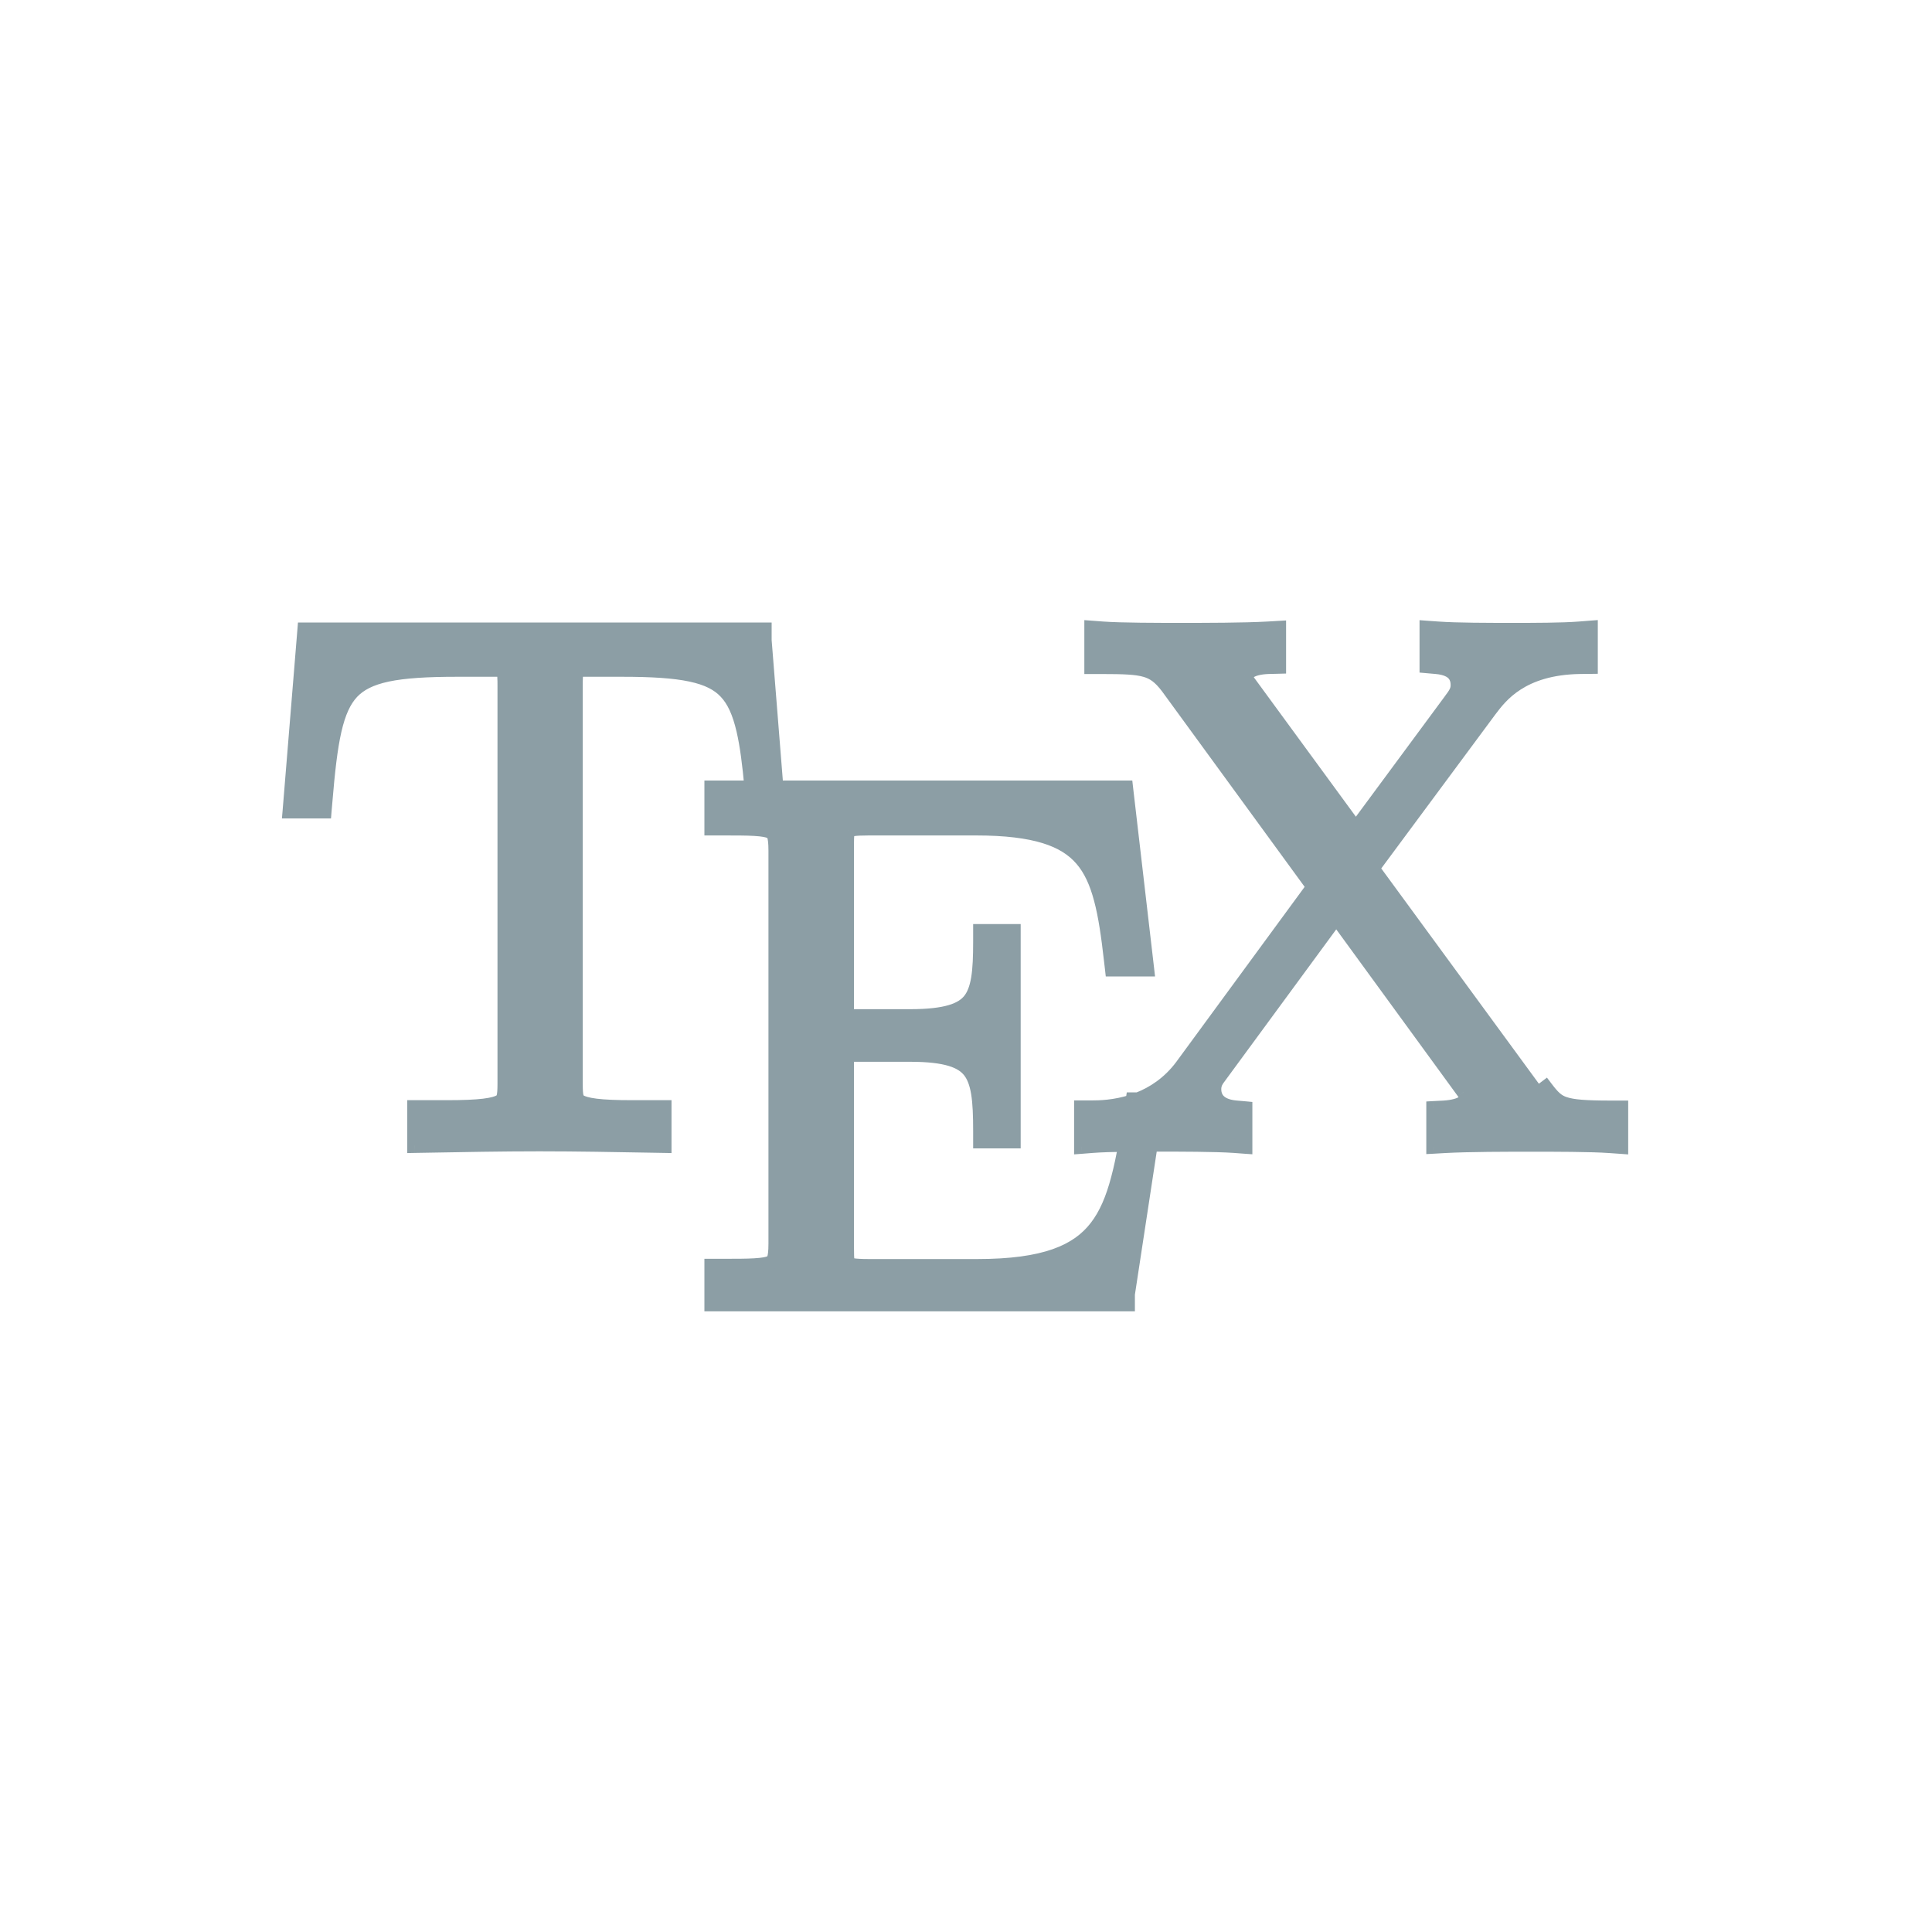 <svg width="40" height="40" viewBox="0 0 40 40" fill="none" xmlns="http://www.w3.org/2000/svg">
<path fill-rule="evenodd" clip-rule="evenodd" d="M32.931 13.802V13L32.703 13.018C32.343 13.046 31.74 13.046 31.349 13.046C30.813 13.046 30.16 13.046 29.767 13.018L29.54 13.001V13.787L29.734 13.804C29.952 13.823 30.056 13.893 30.108 13.952C30.162 14.015 30.184 14.096 30.184 14.183C30.184 14.287 30.145 14.36 30.034 14.505L28.072 17.163L25.855 14.134C25.805 14.061 25.782 14.02 25.77 13.998C25.787 13.966 25.868 13.815 26.271 13.805L26.477 13.799V13.005L26.253 13.017C25.744 13.046 24.961 13.046 24.426 13.046C24.004 13.046 23.207 13.046 22.827 13.018L22.6 13.001V13.805H22.811C23.262 13.805 23.524 13.814 23.718 13.87C23.89 13.921 24.016 14.011 24.175 14.219L27.197 18.362L24.48 22.067C24.209 22.433 23.877 22.645 23.563 22.767H23.457L23.45 22.808C23.083 22.928 22.756 22.933 22.6 22.933H22.388V23.738L22.617 23.721C22.802 23.706 23.052 23.699 23.304 23.696C23.258 23.952 23.209 24.189 23.151 24.406C23.041 24.821 22.902 25.152 22.701 25.412C22.31 25.917 21.631 26.217 20.235 26.217H17.994C17.834 26.217 17.726 26.212 17.651 26.2C17.614 26.194 17.591 26.187 17.577 26.181C17.57 26.178 17.566 26.176 17.564 26.174L17.562 26.173L17.561 26.172L17.56 26.171C17.559 26.171 17.558 26.169 17.556 26.165C17.553 26.156 17.547 26.14 17.543 26.112C17.533 26.051 17.531 25.966 17.531 25.834V21.833H18.842C19.597 21.833 19.92 21.966 20.081 22.171C20.164 22.278 20.221 22.424 20.255 22.632C20.289 22.841 20.298 23.098 20.298 23.414V23.626H20.982V19.282H20.298V19.494C20.298 19.805 20.289 20.056 20.255 20.262C20.221 20.465 20.164 20.608 20.081 20.711C19.921 20.912 19.597 21.044 18.842 21.044H17.53V17.52C17.53 17.39 17.533 17.308 17.542 17.249C17.547 17.221 17.552 17.206 17.555 17.198C17.557 17.195 17.559 17.192 17.559 17.192C17.559 17.192 17.56 17.191 17.562 17.189C17.565 17.188 17.569 17.186 17.576 17.183C17.59 17.177 17.613 17.17 17.65 17.165C17.726 17.152 17.834 17.147 17.994 17.147H20.201C21.435 17.147 22.05 17.378 22.401 17.786C22.764 18.209 22.892 18.87 23.006 19.879L23.028 20.067H23.746L23.309 16.31H16.069L15.826 13.251V13.039H6.307L6 16.795H6.715L6.731 16.601C6.783 15.976 6.836 15.495 6.922 15.119C7.008 14.745 7.123 14.498 7.285 14.326C7.444 14.156 7.669 14.039 8.019 13.964C8.373 13.889 8.839 13.862 9.462 13.862H10.337C10.385 13.87 10.406 13.881 10.414 13.886C10.418 13.889 10.422 13.892 10.427 13.904C10.434 13.921 10.441 13.953 10.445 14.011C10.45 14.068 10.45 14.136 10.45 14.225V22.429C10.45 22.57 10.445 22.653 10.429 22.713C10.416 22.758 10.399 22.783 10.358 22.808C10.305 22.839 10.207 22.873 10.021 22.895C9.838 22.918 9.59 22.928 9.253 22.928H8.582V23.72L8.823 23.716L8.823 23.716C9.59 23.702 10.387 23.688 11.168 23.688C11.95 23.688 12.752 23.702 13.521 23.716L13.753 23.72V22.928H13.091C12.759 22.928 12.515 22.918 12.335 22.896C12.152 22.873 12.056 22.84 12.005 22.808C11.966 22.784 11.948 22.76 11.936 22.714C11.919 22.654 11.915 22.57 11.915 22.429V14.225C11.915 14.14 11.915 14.074 11.919 14.018C11.923 13.963 11.93 13.931 11.937 13.912C11.943 13.898 11.947 13.893 11.953 13.889C11.96 13.883 11.978 13.872 12.018 13.862H12.88C13.495 13.862 13.954 13.889 14.305 13.964C14.651 14.038 14.875 14.156 15.034 14.325C15.195 14.497 15.31 14.744 15.397 15.119C15.47 15.434 15.519 15.823 15.564 16.31H14.734V17.147H14.945C15.234 17.147 15.452 17.148 15.623 17.158C15.796 17.168 15.894 17.188 15.951 17.213C15.993 17.232 16.011 17.253 16.027 17.294C16.048 17.352 16.06 17.447 16.06 17.613V25.747C16.06 25.913 16.048 26.008 16.027 26.066C16.012 26.107 15.993 26.127 15.952 26.146C15.895 26.172 15.797 26.192 15.624 26.202C15.453 26.212 15.234 26.212 14.945 26.212H14.734V27H23.348V26.788H23.348L23.819 23.693C23.872 23.693 23.923 23.693 23.971 23.693C24.41 23.693 25.16 23.693 25.552 23.721L25.779 23.737V22.952L25.587 22.934C25.379 22.916 25.272 22.847 25.217 22.784C25.159 22.719 25.135 22.637 25.135 22.555C25.135 22.434 25.176 22.375 25.253 22.275L27.666 18.987L30.304 22.607L30.307 22.61C30.361 22.681 30.382 22.718 30.389 22.734C30.389 22.734 30.389 22.735 30.388 22.736C30.377 22.76 30.308 22.913 29.881 22.936L29.68 22.947V23.736L29.904 23.723C30.414 23.695 31.197 23.695 31.731 23.695C32.153 23.695 32.95 23.695 33.332 23.723L33.56 23.74V22.936H33.348C32.824 22.936 32.561 22.916 32.39 22.857C32.241 22.807 32.152 22.724 31.999 22.521L31.83 22.649L28.28 17.801L28.45 17.927L30.838 14.705L30.838 14.704C30.956 14.548 31.119 14.333 31.402 14.15C31.683 13.969 32.096 13.812 32.722 13.805L32.931 13.802Z" fill="#8C9EA5"/>
<path d="M32.931 13H33.081V12.838L32.92 12.85L32.931 13ZM32.931 13.802L32.933 13.952L33.081 13.95V13.802H32.931ZM32.703 13.018L32.715 13.167L32.703 13.018ZM29.767 13.018L29.778 12.868L29.767 13.018ZM29.54 13.001L29.551 12.852L29.39 12.84V13.001H29.54ZM29.54 13.787H29.39V13.925L29.527 13.937L29.54 13.787ZM29.734 13.804L29.747 13.655L29.734 13.804ZM30.108 13.952L30.221 13.854V13.854L30.108 13.952ZM30.034 14.505L29.915 14.414L29.914 14.416L30.034 14.505ZM28.072 17.163L27.951 17.251L28.071 17.416L28.193 17.252L28.072 17.163ZM25.855 14.134L25.731 14.219L25.734 14.223L25.855 14.134ZM25.77 13.998L25.637 13.929L25.602 13.996L25.636 14.064L25.77 13.998ZM26.271 13.805L26.267 13.655L26.271 13.805ZM26.477 13.799L26.481 13.949L26.627 13.945V13.799H26.477ZM26.477 13.005H26.627V12.846L26.469 12.855L26.477 13.005ZM26.253 13.017L26.262 13.167L26.253 13.017ZM22.827 13.018L22.816 13.167V13.167L22.827 13.018ZM22.6 13.001L22.611 12.851L22.45 12.839V13.001H22.6ZM22.6 13.805H22.45V13.955H22.6V13.805ZM23.718 13.87L23.76 13.726V13.726L23.718 13.87ZM24.175 14.219L24.296 14.13L24.294 14.128L24.175 14.219ZM27.197 18.362L27.318 18.451L27.383 18.362L27.318 18.273L27.197 18.362ZM24.48 22.067L24.601 22.156L24.601 22.155L24.48 22.067ZM23.563 22.767V22.917H23.591L23.617 22.907L23.563 22.767ZM23.457 22.767V22.617H23.329L23.309 22.744L23.457 22.767ZM23.45 22.808L23.497 22.95L23.584 22.921L23.599 22.831L23.45 22.808ZM22.388 22.933V22.783H22.238V22.933H22.388ZM22.388 23.738H22.238V23.9L22.4 23.888L22.388 23.738ZM22.617 23.721L22.628 23.87H22.628L22.617 23.721ZM23.304 23.696L23.452 23.722L23.484 23.543L23.302 23.546L23.304 23.696ZM23.151 24.406L23.296 24.445V24.445L23.151 24.406ZM22.701 25.412L22.82 25.504L22.701 25.412ZM17.651 26.2L17.675 26.051L17.675 26.051L17.651 26.2ZM17.577 26.181L17.634 26.042L17.634 26.042L17.577 26.181ZM17.564 26.174L17.48 26.299L17.484 26.302L17.564 26.174ZM17.562 26.173L17.467 26.291L17.478 26.298L17.562 26.173ZM17.561 26.172L17.444 26.266L17.454 26.279L17.466 26.289L17.561 26.172ZM17.56 26.171L17.436 26.256L17.443 26.265L17.56 26.171ZM17.556 26.165L17.419 26.225L17.419 26.225L17.556 26.165ZM17.543 26.112L17.691 26.088L17.691 26.088L17.543 26.112ZM17.531 21.833V21.683H17.381V21.833H17.531ZM20.081 22.171L20.199 22.079L20.081 22.171ZM20.255 22.632L20.403 22.608V22.608L20.255 22.632ZM20.298 23.626H20.148V23.776H20.298V23.626ZM20.982 23.626V23.776H21.132V23.626H20.982ZM20.982 19.282H21.132V19.132H20.982V19.282ZM20.298 19.282V19.132H20.148V19.282H20.298ZM20.255 20.262L20.107 20.237V20.237L20.255 20.262ZM20.081 20.711L20.199 20.805L20.081 20.711ZM17.53 21.044H17.38V21.194H17.53V21.044ZM17.542 17.249L17.69 17.273V17.273L17.542 17.249ZM17.555 17.198L17.692 17.26L17.692 17.26L17.555 17.198ZM17.559 17.192L17.457 17.082L17.445 17.093L17.436 17.106L17.559 17.192ZM17.562 17.189L17.641 17.317L17.641 17.317L17.562 17.189ZM17.576 17.183L17.52 17.044L17.52 17.044L17.576 17.183ZM17.65 17.165L17.626 17.016L17.65 17.165ZM22.401 17.786L22.287 17.884V17.884L22.401 17.786ZM23.006 19.879L22.857 19.896L23.006 19.879ZM23.028 20.067L22.879 20.084L22.894 20.217H23.028V20.067ZM23.746 20.067V20.217H23.914L23.895 20.05L23.746 20.067ZM23.309 16.31L23.458 16.293L23.443 16.16H23.309V16.31ZM16.069 16.31L15.92 16.322L15.931 16.46H16.069V16.31ZM15.826 13.251H15.675L15.676 13.263L15.826 13.251ZM15.826 13.039H15.976V12.889H15.826V13.039ZM6.307 13.039V12.889H6.169L6.158 13.026L6.307 13.039ZM6 16.795L5.851 16.783L5.837 16.945H6V16.795ZM6.715 16.795V16.945H6.853L6.864 16.808L6.715 16.795ZM6.731 16.601L6.881 16.614L6.731 16.601ZM6.922 15.119L7.068 15.153L6.922 15.119ZM7.285 14.326L7.175 14.223H7.175L7.285 14.326ZM8.019 13.964L8.05 14.111L8.019 13.964ZM10.337 13.862L10.362 13.714L10.35 13.712H10.337V13.862ZM10.414 13.886L10.497 13.762L10.497 13.762L10.414 13.886ZM10.427 13.904L10.288 13.961L10.288 13.961L10.427 13.904ZM10.445 14.011L10.296 14.021V14.021L10.445 14.011ZM10.429 22.713L10.284 22.673L10.284 22.673L10.429 22.713ZM10.358 22.808L10.435 22.936L10.358 22.808ZM10.021 22.895L10.039 23.044H10.039L10.021 22.895ZM8.582 22.928V22.778H8.432V22.928H8.582ZM8.582 23.72H8.432V23.873L8.585 23.87L8.582 23.72ZM8.823 23.716L8.826 23.866L8.827 23.866L8.823 23.716ZM8.823 23.716L8.82 23.566L8.819 23.566L8.823 23.716ZM13.521 23.716L13.524 23.566H13.524L13.521 23.716ZM13.753 23.72L13.751 23.87L13.903 23.873V23.72H13.753ZM13.753 22.928H13.903V22.778H13.753V22.928ZM12.335 22.896L12.316 23.044H12.316L12.335 22.896ZM12.005 22.808L12.083 22.68L12.083 22.68L12.005 22.808ZM11.936 22.714L11.791 22.754V22.754L11.936 22.714ZM11.919 14.018L11.769 14.008V14.008L11.919 14.018ZM11.937 13.912L12.077 13.966L12.077 13.966L11.937 13.912ZM11.953 13.889L12.043 14.008L12.043 14.008L11.953 13.889ZM12.018 13.862V13.712H11.999L11.98 13.717L12.018 13.862ZM14.305 13.964L14.336 13.818L14.305 13.964ZM15.034 14.325L14.924 14.428L15.034 14.325ZM15.397 15.119L15.543 15.085V15.085L15.397 15.119ZM15.564 16.31V16.46H15.728L15.713 16.296L15.564 16.31ZM14.734 16.31V16.16H14.584V16.31H14.734ZM14.734 17.147H14.584V17.297H14.734V17.147ZM15.623 17.158L15.614 17.307L15.623 17.158ZM15.951 17.213L16.012 17.077L16.012 17.077L15.951 17.213ZM16.027 17.294L15.886 17.346V17.346L16.027 17.294ZM16.027 26.066L16.168 26.117L16.168 26.117L16.027 26.066ZM15.952 26.146L15.89 26.009V26.009L15.952 26.146ZM15.624 26.202L15.615 26.052L15.624 26.202ZM14.734 26.212V26.062H14.584V26.212H14.734ZM14.734 27H14.584V27.15H14.734V27ZM23.348 27V27.15H23.497V27H23.348ZM23.348 26.788V26.638H23.198V26.788H23.348ZM23.348 26.788V26.938H23.477L23.496 26.811L23.348 26.788ZM23.819 23.693L23.819 23.543L23.69 23.543L23.671 23.67L23.819 23.693ZM25.552 23.721L25.563 23.571L25.552 23.721ZM25.779 23.737L25.769 23.887L25.929 23.898V23.737H25.779ZM25.779 22.952H25.929V22.815L25.793 22.802L25.779 22.952ZM25.587 22.934L25.573 23.084L25.587 22.934ZM25.217 22.784L25.105 22.884L25.105 22.884L25.217 22.784ZM25.253 22.275L25.372 22.366L25.373 22.364L25.253 22.275ZM27.666 18.987L27.787 18.899L27.666 18.733L27.545 18.898L27.666 18.987ZM30.304 22.607L30.183 22.695L30.185 22.698L30.304 22.607ZM30.307 22.61L30.426 22.52L30.426 22.52L30.307 22.61ZM30.389 22.734L30.525 22.798L30.555 22.734L30.525 22.67L30.389 22.734ZM30.388 22.736L30.252 22.673L30.252 22.674L30.388 22.736ZM29.881 22.936L29.872 22.787H29.872L29.881 22.936ZM29.68 22.947L29.672 22.797L29.53 22.805V22.947H29.68ZM29.68 23.736H29.53V23.894L29.689 23.886L29.68 23.736ZM29.904 23.723L29.912 23.873H29.912L29.904 23.723ZM33.332 23.723L33.343 23.573H33.343L33.332 23.723ZM33.56 23.74L33.549 23.889L33.71 23.901V23.74H33.56ZM33.56 22.936H33.71V22.786H33.56V22.936ZM32.39 22.857L32.341 22.999L32.39 22.857ZM31.999 22.521L32.119 22.431L32.028 22.311L31.909 22.401L31.999 22.521ZM31.83 22.649L31.709 22.737L31.799 22.86L31.92 22.768L31.83 22.649ZM28.28 17.801L28.369 17.68L28.159 17.89L28.28 17.801ZM28.45 17.927L28.361 18.047L28.481 18.137L28.571 18.016L28.45 17.927ZM30.838 14.705L30.718 14.614L30.717 14.615L30.838 14.705ZM30.838 14.704L30.958 14.794L30.958 14.794L30.838 14.704ZM31.402 14.15L31.32 14.024V14.024L31.402 14.15ZM32.722 13.805L32.72 13.655L32.722 13.805ZM32.781 13V13.802H33.081V13H32.781ZM32.715 13.167L32.943 13.15L32.92 12.85L32.691 12.868L32.715 13.167ZM31.349 13.196C31.737 13.196 32.348 13.196 32.715 13.167L32.691 12.868C32.339 12.896 31.742 12.896 31.349 12.896V13.196ZM29.756 13.167C30.156 13.196 30.816 13.196 31.349 13.196V12.896C30.811 12.896 30.164 12.896 29.778 12.868L29.756 13.167ZM29.529 13.151L29.756 13.167L29.778 12.868L29.551 12.852L29.529 13.151ZM29.69 13.787V13.001H29.39V13.787H29.69ZM29.747 13.655L29.553 13.638L29.527 13.937L29.721 13.954L29.747 13.655ZM30.221 13.854C30.138 13.758 29.994 13.676 29.747 13.655L29.721 13.954C29.91 13.97 29.974 14.027 29.994 14.05L30.221 13.854ZM30.334 14.183C30.334 14.071 30.305 13.951 30.221 13.854L29.994 14.05C30.018 14.078 30.034 14.121 30.034 14.183H30.334ZM30.154 14.597C30.267 14.448 30.334 14.341 30.334 14.183H30.034C30.034 14.234 30.024 14.272 29.915 14.414L30.154 14.597ZM28.193 17.252L30.155 14.595L29.914 14.416L27.951 17.073L28.193 17.252ZM25.734 14.223L27.951 17.251L28.193 17.074L25.976 14.045L25.734 14.223ZM25.636 14.064C25.652 14.097 25.68 14.144 25.731 14.218L25.979 14.05C25.93 13.977 25.911 13.944 25.905 13.931L25.636 14.064ZM26.267 13.655C26.048 13.66 25.9 13.705 25.799 13.764C25.695 13.825 25.654 13.896 25.637 13.929L25.904 14.066C25.905 14.064 25.907 14.06 25.912 14.054C25.918 14.047 25.93 14.036 25.952 14.022C25.997 13.996 26.091 13.959 26.275 13.954L26.267 13.655ZM26.473 13.649L26.267 13.655L26.275 13.954L26.481 13.949L26.473 13.649ZM26.327 13.005V13.799H26.627V13.005H26.327ZM26.262 13.167L26.485 13.155L26.469 12.855L26.245 12.868L26.262 13.167ZM24.426 13.196C24.959 13.196 25.747 13.196 26.262 13.167L26.245 12.868C25.74 12.896 24.962 12.896 24.426 12.896V13.196ZM22.816 13.167C23.203 13.196 24.007 13.196 24.426 13.196V12.896C24.001 12.896 23.211 12.896 22.838 12.868L22.816 13.167ZM22.589 13.15L22.816 13.167L22.838 12.868L22.611 12.851L22.589 13.15ZM22.75 13.805V13.001H22.45V13.805H22.75ZM22.811 13.655H22.6V13.955H22.811V13.655ZM23.76 13.726C23.542 13.663 23.257 13.655 22.811 13.655V13.955C23.268 13.955 23.507 13.965 23.676 14.014L23.76 13.726ZM24.294 14.128C24.122 13.902 23.971 13.788 23.76 13.726L23.676 14.014C23.809 14.053 23.911 14.12 24.056 14.31L24.294 14.128ZM27.318 18.273L24.296 14.13L24.054 14.307L27.076 18.45L27.318 18.273ZM24.601 22.155L27.318 18.451L27.076 18.273L24.359 21.978L24.601 22.155ZM23.617 22.907C23.953 22.776 24.31 22.549 24.601 22.156L24.36 21.977C24.108 22.318 23.8 22.514 23.509 22.627L23.617 22.907ZM23.457 22.917H23.563V22.617H23.457V22.917ZM23.599 22.831L23.605 22.791L23.309 22.744L23.302 22.784L23.599 22.831ZM22.6 23.083C22.76 23.083 23.107 23.078 23.497 22.95L23.403 22.665C23.059 22.778 22.751 22.783 22.6 22.783V23.083ZM22.388 23.083H22.6V22.783H22.388V23.083ZM22.538 23.738V22.933H22.238V23.738H22.538ZM22.605 23.571L22.377 23.589L22.4 23.888L22.628 23.87L22.605 23.571ZM23.302 23.546C23.049 23.549 22.795 23.556 22.605 23.571L22.628 23.87C22.808 23.856 23.054 23.849 23.306 23.846L23.302 23.546ZM23.296 24.445C23.356 24.222 23.405 23.981 23.452 23.722L23.157 23.669C23.111 23.924 23.063 24.156 23.006 24.368L23.296 24.445ZM22.82 25.504C23.038 25.222 23.184 24.869 23.296 24.445L23.006 24.368C22.899 24.773 22.767 25.082 22.582 25.32L22.82 25.504ZM20.235 26.367C21.648 26.367 22.386 26.064 22.82 25.504L22.582 25.32C22.234 25.771 21.614 26.067 20.235 26.067V26.367ZM17.994 26.367H20.235V26.067H17.994V26.367ZM17.626 26.348C17.715 26.362 17.833 26.367 17.994 26.367V26.067C17.834 26.067 17.737 26.061 17.675 26.051L17.626 26.348ZM17.52 26.32C17.548 26.331 17.583 26.34 17.626 26.348L17.675 26.051C17.66 26.049 17.65 26.047 17.643 26.045C17.637 26.043 17.634 26.042 17.634 26.042L17.52 26.32ZM17.484 26.302C17.495 26.308 17.507 26.314 17.52 26.32L17.634 26.042C17.634 26.042 17.637 26.044 17.643 26.047L17.484 26.302ZM17.478 26.298L17.48 26.299L17.647 26.05L17.645 26.049L17.478 26.298ZM17.466 26.289L17.468 26.29L17.656 26.056L17.655 26.055L17.466 26.289ZM17.443 26.265L17.444 26.266L17.677 26.078L17.677 26.077L17.443 26.265ZM17.419 26.225C17.424 26.237 17.43 26.247 17.436 26.256L17.683 26.086C17.689 26.094 17.692 26.1 17.694 26.104L17.419 26.225ZM17.395 26.136C17.401 26.172 17.409 26.201 17.419 26.225L17.694 26.104C17.695 26.108 17.695 26.109 17.695 26.106C17.694 26.104 17.692 26.098 17.691 26.088L17.395 26.136ZM17.381 25.834C17.381 25.964 17.383 26.061 17.395 26.136L17.691 26.088C17.683 26.041 17.681 25.968 17.681 25.834H17.381ZM17.381 21.833V25.834H17.681V21.833H17.381ZM18.842 21.683H17.531V21.983H18.842V21.683ZM20.199 22.079C19.991 21.814 19.602 21.683 18.842 21.683V21.983C19.592 21.983 19.848 22.118 19.962 22.264L20.199 22.079ZM20.403 22.608C20.366 22.385 20.303 22.212 20.199 22.079L19.962 22.264C20.024 22.343 20.075 22.462 20.107 22.656L20.403 22.608ZM20.448 23.414C20.448 23.097 20.439 22.83 20.403 22.608L20.107 22.656C20.139 22.853 20.148 23.099 20.148 23.414H20.448ZM20.448 23.626V23.414H20.148V23.626H20.448ZM20.982 23.476H20.298V23.776H20.982V23.476ZM20.832 19.282V23.626H21.132V19.282H20.832ZM20.298 19.432H20.982V19.132H20.298V19.432ZM20.448 19.494V19.282H20.148V19.494H20.448ZM20.403 20.286C20.439 20.068 20.448 19.806 20.448 19.494H20.148C20.148 19.804 20.139 20.045 20.107 20.237L20.403 20.286ZM20.199 20.805C20.303 20.674 20.366 20.504 20.403 20.286L20.107 20.237C20.075 20.427 20.025 20.541 19.964 20.618L20.199 20.805ZM18.842 21.194C19.602 21.194 19.991 21.065 20.199 20.805L19.964 20.618C19.851 20.76 19.593 20.894 18.842 20.894V21.194ZM17.53 21.194H18.842V20.894H17.53V21.194ZM17.38 17.52V21.044H17.68V17.52H17.38ZM17.394 17.224C17.382 17.297 17.38 17.392 17.38 17.52H17.68C17.68 17.388 17.683 17.318 17.69 17.273L17.394 17.224ZM17.419 17.137C17.408 17.16 17.4 17.189 17.394 17.224L17.69 17.273C17.692 17.264 17.693 17.259 17.694 17.256C17.695 17.254 17.694 17.256 17.692 17.26L17.419 17.137ZM17.436 17.106C17.433 17.11 17.426 17.121 17.419 17.137L17.692 17.26C17.691 17.264 17.688 17.268 17.687 17.271C17.686 17.272 17.685 17.274 17.684 17.275C17.683 17.276 17.683 17.276 17.683 17.277C17.683 17.277 17.683 17.277 17.682 17.277C17.682 17.278 17.682 17.278 17.682 17.278L17.436 17.106ZM17.484 17.062C17.474 17.068 17.465 17.075 17.457 17.082L17.662 17.301C17.66 17.302 17.659 17.304 17.656 17.306C17.654 17.308 17.652 17.309 17.651 17.311C17.647 17.314 17.644 17.316 17.641 17.317L17.484 17.062ZM17.52 17.044C17.506 17.049 17.494 17.055 17.484 17.062L17.641 17.317C17.636 17.321 17.632 17.322 17.632 17.322L17.52 17.044ZM17.626 17.016C17.582 17.023 17.548 17.033 17.52 17.044L17.632 17.322C17.633 17.322 17.645 17.317 17.674 17.313L17.626 17.016ZM17.994 16.997C17.833 16.997 17.715 17.002 17.626 17.016L17.674 17.313C17.736 17.302 17.834 17.297 17.994 17.297V16.997ZM20.201 16.997H17.994V17.297H20.201V16.997ZM22.514 17.688C22.119 17.229 21.446 16.997 20.201 16.997V17.297C21.424 17.297 21.981 17.528 22.287 17.884L22.514 17.688ZM23.155 19.862C23.098 19.357 23.037 18.93 22.942 18.574C22.847 18.218 22.716 17.923 22.514 17.688L22.287 17.884C22.449 18.072 22.564 18.32 22.652 18.652C22.741 18.984 22.8 19.392 22.857 19.896L23.155 19.862ZM23.177 20.05L23.155 19.862L22.857 19.896L22.879 20.084L23.177 20.05ZM23.746 19.917H23.028V20.217H23.746V19.917ZM23.16 16.327L23.597 20.084L23.895 20.05L23.458 16.293L23.16 16.327ZM16.069 16.46H23.309V16.16H16.069V16.46ZM15.676 13.263L15.92 16.322L16.219 16.298L15.975 13.239L15.676 13.263ZM15.676 13.039V13.251H15.976V13.039H15.676ZM6.307 13.188H15.826V12.889H6.307V13.188ZM6.149 16.808L6.457 13.051L6.158 13.026L5.851 16.783L6.149 16.808ZM6.715 16.645H6V16.945H6.715V16.645ZM6.582 16.589L6.565 16.783L6.864 16.808L6.881 16.614L6.582 16.589ZM6.776 15.086C6.687 15.473 6.634 15.964 6.582 16.589L6.881 16.614C6.933 15.988 6.985 15.517 7.068 15.153L6.776 15.086ZM7.175 14.223C6.988 14.422 6.865 14.699 6.776 15.086L7.068 15.153C7.151 14.791 7.258 14.573 7.394 14.428L7.175 14.223ZM7.988 13.818C7.619 13.896 7.362 14.024 7.175 14.223L7.394 14.428C7.526 14.289 7.719 14.182 8.05 14.111L7.988 13.818ZM9.462 13.712C8.837 13.712 8.358 13.739 7.988 13.818L8.05 14.111C8.388 14.04 8.841 14.012 9.462 14.012V13.712ZM10.337 13.712H9.462V14.012H10.337V13.712ZM10.497 13.762C10.467 13.741 10.424 13.725 10.362 13.714L10.311 14.01C10.328 14.013 10.337 14.015 10.34 14.016C10.342 14.017 10.338 14.016 10.331 14.011L10.497 13.762ZM10.566 13.848C10.561 13.835 10.552 13.817 10.537 13.798C10.521 13.777 10.503 13.765 10.497 13.762L10.331 14.011C10.331 14.011 10.327 14.009 10.321 14.004C10.315 13.999 10.309 13.992 10.303 13.985C10.292 13.972 10.288 13.961 10.288 13.961L10.566 13.848ZM10.595 14C10.59 13.936 10.582 13.886 10.566 13.848L10.288 13.961C10.287 13.958 10.288 13.96 10.29 13.97C10.292 13.98 10.294 13.997 10.296 14.021L10.595 14ZM10.6 14.225C10.6 14.138 10.6 14.064 10.595 14L10.296 14.021C10.3 14.072 10.3 14.134 10.3 14.225H10.6ZM10.6 22.429V14.225H10.3V22.429H10.6ZM10.573 22.754C10.596 22.671 10.6 22.566 10.6 22.429H10.3C10.3 22.573 10.294 22.636 10.284 22.673L10.573 22.754ZM10.435 22.936C10.467 22.917 10.498 22.892 10.524 22.857C10.55 22.823 10.564 22.786 10.573 22.754L10.284 22.673C10.281 22.685 10.28 22.684 10.283 22.679C10.285 22.677 10.286 22.675 10.287 22.675C10.287 22.675 10.285 22.676 10.281 22.679L10.435 22.936ZM10.039 23.044C10.232 23.021 10.355 22.984 10.435 22.936L10.281 22.679C10.255 22.695 10.182 22.725 10.002 22.747L10.039 23.044ZM9.253 23.078C9.592 23.078 9.847 23.068 10.039 23.044L10.002 22.747C9.829 22.768 9.588 22.778 9.253 22.778V23.078ZM8.582 23.078H9.253V22.778H8.582V23.078ZM8.732 23.72V22.928H8.432V23.72H8.732ZM8.82 23.566L8.58 23.57L8.585 23.87L8.826 23.866L8.82 23.566ZM8.819 23.566L8.818 23.566L8.827 23.866L8.828 23.866L8.819 23.566ZM11.168 23.538C10.385 23.538 9.587 23.552 8.82 23.566L8.826 23.866C9.593 23.852 10.389 23.837 11.168 23.837V23.538ZM13.524 23.566C12.755 23.552 11.952 23.538 11.168 23.538V23.837C11.948 23.837 12.749 23.852 13.519 23.866L13.524 23.566ZM13.756 23.57L13.524 23.566L13.519 23.866L13.751 23.87L13.756 23.57ZM13.603 22.928V23.72H13.903V22.928H13.603ZM13.091 23.078H13.753V22.778H13.091V23.078ZM12.316 23.044C12.506 23.068 12.757 23.078 13.091 23.078V22.778C12.761 22.778 12.524 22.768 12.354 22.747L12.316 23.044ZM11.927 22.936C12.005 22.984 12.127 23.021 12.316 23.044L12.354 22.747C12.178 22.725 12.107 22.695 12.083 22.68L11.927 22.936ZM11.791 22.754C11.8 22.787 11.814 22.823 11.839 22.858C11.865 22.893 11.896 22.917 11.927 22.936L12.083 22.68C12.079 22.678 12.078 22.676 12.078 22.677C12.078 22.677 12.08 22.679 12.082 22.681C12.085 22.686 12.084 22.687 12.08 22.674L11.791 22.754ZM11.765 22.429C11.765 22.566 11.768 22.671 11.791 22.754L12.08 22.674C12.07 22.637 12.065 22.573 12.065 22.429H11.765ZM11.765 14.225V22.429H12.065V14.225H11.765ZM11.769 14.008C11.765 14.07 11.765 14.142 11.765 14.225H12.065C12.065 14.138 12.065 14.079 12.068 14.029L11.769 14.008ZM11.797 13.858C11.782 13.897 11.774 13.946 11.769 14.008L12.068 14.029C12.072 13.979 12.078 13.965 12.077 13.966L11.797 13.858ZM11.863 13.769C11.853 13.776 11.838 13.788 11.824 13.808C11.811 13.825 11.803 13.843 11.797 13.858L12.077 13.966C12.077 13.966 12.074 13.975 12.066 13.985C12.062 13.991 12.057 13.996 12.053 14C12.048 14.005 12.044 14.007 12.043 14.008L11.863 13.769ZM11.98 13.717C11.928 13.73 11.89 13.748 11.863 13.769L12.043 14.008C12.031 14.018 12.029 14.014 12.055 14.007L11.98 13.717ZM12.88 13.712H12.018V14.012H12.88V13.712ZM14.336 13.818C13.969 13.739 13.496 13.712 12.88 13.712V14.012C13.493 14.012 13.939 14.04 14.273 14.111L14.336 13.818ZM15.143 14.222C14.957 14.024 14.701 13.896 14.336 13.818L14.273 14.111C14.601 14.181 14.793 14.287 14.924 14.428L15.143 14.222ZM15.543 15.085C15.454 14.698 15.33 14.421 15.143 14.222L14.924 14.428C15.06 14.572 15.167 14.79 15.251 15.153L15.543 15.085ZM15.713 16.296C15.668 15.809 15.618 15.41 15.543 15.085L15.251 15.153C15.321 15.457 15.37 15.838 15.414 16.323L15.713 16.296ZM14.734 16.46H15.564V16.16H14.734V16.46ZM14.884 17.147V16.31H14.584V17.147H14.884ZM14.945 16.997H14.734V17.297H14.945V16.997ZM15.632 17.008C15.456 16.997 15.232 16.997 14.945 16.997V17.297C15.236 17.297 15.449 17.297 15.614 17.307L15.632 17.008ZM16.012 17.077C15.929 17.039 15.808 17.018 15.632 17.008L15.614 17.307C15.785 17.317 15.859 17.337 15.889 17.35L16.012 17.077ZM16.168 17.243C16.156 17.211 16.139 17.176 16.109 17.143C16.078 17.111 16.044 17.091 16.012 17.077L15.889 17.35C15.9 17.355 15.896 17.355 15.889 17.348C15.886 17.344 15.884 17.341 15.884 17.34C15.883 17.34 15.884 17.341 15.886 17.346L16.168 17.243ZM16.21 17.613C16.21 17.445 16.199 17.327 16.168 17.243L15.886 17.346C15.897 17.377 15.91 17.448 15.91 17.613H16.21ZM16.21 25.747V17.613H15.91V25.747H16.21ZM16.168 26.117C16.199 26.033 16.21 25.915 16.21 25.747H15.91C15.91 25.912 15.897 25.983 15.886 26.014L16.168 26.117ZM16.013 26.283C16.044 26.269 16.079 26.249 16.109 26.217C16.139 26.184 16.156 26.148 16.168 26.117L15.886 26.014C15.884 26.019 15.883 26.021 15.884 26.02C15.884 26.019 15.886 26.016 15.889 26.012C15.896 26.005 15.901 26.005 15.89 26.009L16.013 26.283ZM15.633 26.352C15.809 26.341 15.93 26.32 16.013 26.283L15.89 26.009C15.86 26.023 15.786 26.042 15.615 26.052L15.633 26.352ZM14.945 26.362C15.233 26.362 15.457 26.362 15.633 26.352L15.615 26.052C15.45 26.062 15.236 26.062 14.945 26.062V26.362ZM14.734 26.362H14.945V26.062H14.734V26.362ZM14.884 27V26.212H14.584V27H14.884ZM23.348 26.85H14.734V27.15H23.348V26.85ZM23.198 26.788V27H23.497V26.788H23.198ZM23.348 26.638H23.348V26.938H23.348V26.638ZM23.671 23.67L23.199 26.766L23.496 26.811L23.968 23.715L23.671 23.67ZM23.971 23.543C23.923 23.543 23.872 23.543 23.819 23.543L23.819 23.843C23.872 23.843 23.923 23.843 23.971 23.843V23.543ZM25.563 23.571C25.164 23.543 24.407 23.543 23.971 23.543V23.843C24.413 23.843 25.156 23.843 25.542 23.87L25.563 23.571ZM25.79 23.587L25.563 23.571L25.542 23.87L25.769 23.887L25.79 23.587ZM25.629 22.952V23.737H25.929V22.952H25.629ZM25.573 23.084L25.766 23.101L25.793 22.802L25.6 22.785L25.573 23.084ZM25.105 22.884C25.19 22.981 25.335 23.062 25.573 23.084L25.6 22.785C25.422 22.769 25.354 22.713 25.329 22.685L25.105 22.884ZM24.985 22.555C24.985 22.665 25.018 22.786 25.105 22.884L25.329 22.685C25.301 22.653 25.285 22.608 25.285 22.555H24.985ZM25.133 22.184C25.096 22.233 25.057 22.285 25.029 22.344C24.999 22.409 24.985 22.476 24.985 22.555H25.285C25.285 22.514 25.292 22.491 25.301 22.471C25.313 22.445 25.332 22.418 25.372 22.366L25.133 22.184ZM27.545 18.898L25.132 22.186L25.373 22.364L27.787 19.076L27.545 18.898ZM30.425 22.518L27.787 18.899L27.545 19.076L30.183 22.695L30.425 22.518ZM30.426 22.52L30.423 22.516L30.185 22.698L30.187 22.701L30.426 22.52ZM30.525 22.67C30.511 22.64 30.483 22.594 30.426 22.52L30.187 22.701C30.213 22.735 30.229 22.758 30.239 22.774C30.244 22.782 30.248 22.788 30.25 22.792C30.253 22.796 30.253 22.798 30.253 22.798L30.525 22.67ZM30.525 22.798L30.525 22.798L30.253 22.67C30.253 22.671 30.252 22.673 30.252 22.673L30.525 22.798ZM29.889 23.086C30.119 23.073 30.269 23.025 30.369 22.964C30.473 22.9 30.511 22.829 30.525 22.797L30.252 22.674C30.251 22.674 30.251 22.675 30.248 22.68C30.244 22.684 30.234 22.695 30.212 22.709C30.168 22.736 30.07 22.776 29.872 22.787L29.889 23.086ZM29.689 23.097L29.889 23.086L29.872 22.787L29.672 22.797L29.689 23.097ZM29.83 23.736V22.947H29.53V23.736H29.83ZM29.896 23.574L29.672 23.586L29.689 23.886L29.912 23.873L29.896 23.574ZM31.731 23.545C31.198 23.545 30.411 23.545 29.896 23.574L29.912 23.873C30.417 23.845 31.195 23.845 31.731 23.845V23.545ZM33.343 23.573C32.954 23.545 32.15 23.545 31.731 23.545V23.845C32.156 23.845 32.946 23.845 33.321 23.873L33.343 23.573ZM33.571 23.59L33.343 23.573L33.321 23.873L33.549 23.889L33.571 23.59ZM33.41 22.936V23.74H33.71V22.936H33.41ZM33.348 23.086H33.56V22.786H33.348V23.086ZM32.341 22.999C32.54 23.067 32.829 23.086 33.348 23.086V22.786C32.82 22.786 32.582 22.764 32.438 22.715L32.341 22.999ZM31.879 22.611C32.038 22.821 32.149 22.934 32.341 22.999L32.438 22.715C32.333 22.68 32.267 22.628 32.119 22.431L31.879 22.611ZM31.92 22.768L32.089 22.641L31.909 22.401L31.74 22.529L31.92 22.768ZM28.159 17.89L31.709 22.737L31.951 22.56L28.401 17.712L28.159 17.89ZM28.539 17.806L28.369 17.68L28.191 17.921L28.361 18.047L28.539 17.806ZM30.717 14.615L28.33 17.838L28.571 18.016L30.958 14.794L30.717 14.615ZM30.719 14.613L30.718 14.614L30.957 14.795L30.958 14.794L30.719 14.613ZM31.32 14.024C31.014 14.222 30.838 14.456 30.719 14.613L30.958 14.794C31.075 14.639 31.224 14.443 31.483 14.277L31.32 14.024ZM32.72 13.655C32.068 13.663 31.627 13.827 31.32 14.024L31.483 14.277C31.739 14.112 32.124 13.962 32.724 13.954L32.72 13.655ZM32.929 13.652L32.72 13.655L32.724 13.954L32.933 13.952L32.929 13.652Z" fill="#8C9EA5"/>
</svg>
